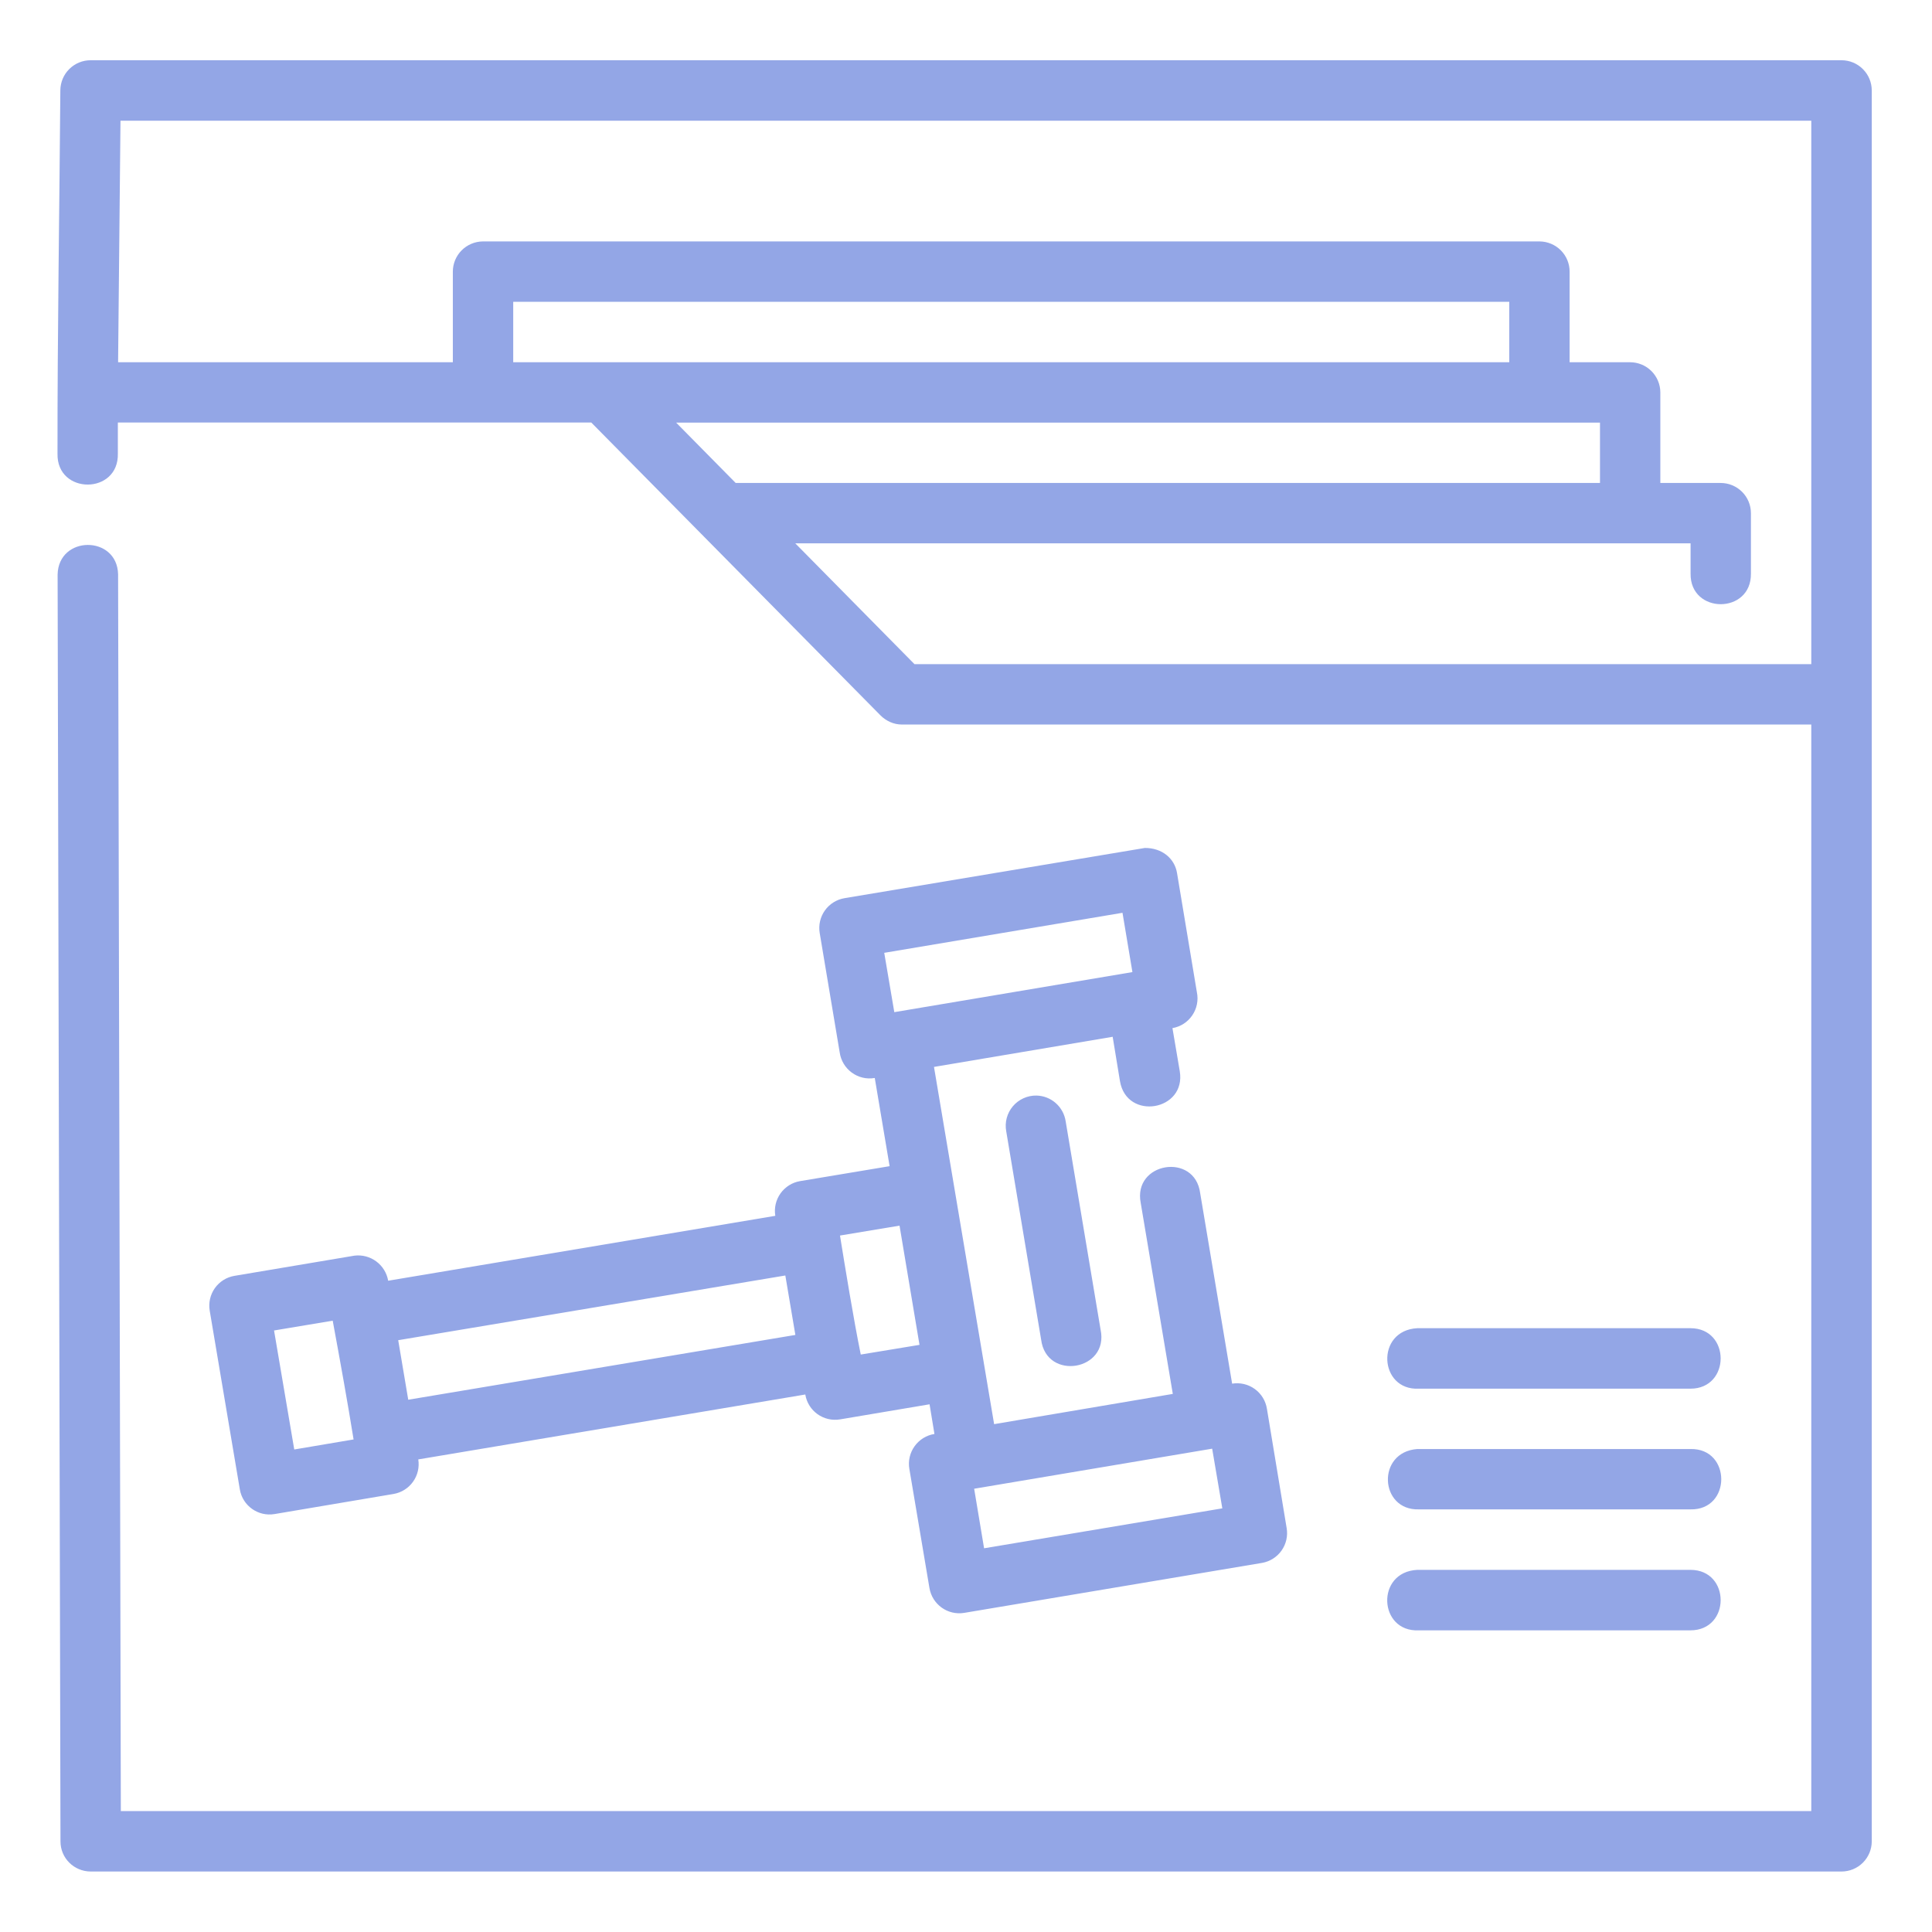<svg width="72" height="72" viewBox="0 0 72 72" fill="none" xmlns="http://www.w3.org/2000/svg">
<g clip-path="url(#clip0_1029_74)">
<path d="M2.143 16.91C2.113 18.445 4.431 18.441 4.392 16.902V15.745H22.034L32.813 26.66C33.026 26.873 33.311 27.001 33.608 27.001H67.501V67.493H4.503L4.401 21.401C4.363 19.938 2.177 19.946 2.147 21.413L2.254 68.624C2.254 69.245 2.755 69.742 3.376 69.746H68.628C68.926 69.746 69.212 69.628 69.423 69.418C69.635 69.207 69.754 68.922 69.755 68.624V3.372C69.755 3.074 69.637 2.788 69.426 2.577C69.216 2.365 68.93 2.246 68.632 2.245H3.376C3.079 2.245 2.795 2.362 2.584 2.571C2.373 2.779 2.253 3.063 2.249 3.359C2.215 7.875 2.139 12.395 2.143 16.91ZM4.49 4.499H67.501V24.751H34.08L29.637 20.248H63.003V21.375C62.981 22.897 65.273 22.897 65.252 21.375V19.122C65.251 18.823 65.132 18.538 64.921 18.328C64.709 18.117 64.423 17.999 64.125 17.999H61.876V14.623C61.875 14.325 61.755 14.039 61.544 13.829C61.333 13.618 61.047 13.5 60.749 13.5H58.495V10.128C58.497 9.83 58.38 9.544 58.17 9.332C57.96 9.12 57.675 9 57.377 8.997H17.995C17.697 9 17.412 9.12 17.202 9.332C16.992 9.544 16.875 9.83 16.876 10.128V13.5H4.401L4.49 4.499ZM19.126 11.247H56.246V13.5H19.126V11.247ZM25.198 15.75H59.627V17.999H27.417L25.198 15.75ZM8.738 47.547C8.444 47.596 8.181 47.761 8.008 48.004C7.836 48.247 7.766 48.549 7.815 48.843L8.938 55.506C9.04 56.114 9.618 56.527 10.23 56.425L14.665 55.676C14.958 55.626 15.219 55.463 15.391 55.222C15.564 54.981 15.635 54.681 15.588 54.388L30.011 51.969C30.113 52.585 30.691 52.998 31.308 52.896L34.642 52.334L34.824 53.44C34.677 53.463 34.536 53.515 34.409 53.593C34.282 53.672 34.172 53.774 34.085 53.895C33.998 54.016 33.936 54.153 33.902 54.298C33.868 54.444 33.864 54.594 33.889 54.741L34.637 59.176C34.739 59.792 35.318 60.209 35.934 60.107L47.032 58.245C47.325 58.194 47.587 58.029 47.759 57.786C47.931 57.543 48 57.241 47.95 56.948L47.215 52.504C47.192 52.357 47.14 52.216 47.063 52.089C46.985 51.962 46.883 51.851 46.762 51.764C46.642 51.677 46.505 51.614 46.36 51.58C46.215 51.546 46.065 51.54 45.918 51.565L44.727 44.464C44.528 42.933 42.21 43.311 42.512 44.834L43.707 51.947L37.048 53.074L34.807 39.761L41.466 38.638L41.738 40.292C41.989 41.776 44.217 41.398 43.966 39.918L43.694 38.315C43.843 38.289 43.985 38.234 44.112 38.152C44.239 38.07 44.348 37.963 44.433 37.838C44.518 37.713 44.577 37.573 44.606 37.425C44.636 37.276 44.635 37.124 44.604 36.976L43.864 32.532C43.775 31.997 43.311 31.597 42.665 31.601L31.474 33.472C31.18 33.521 30.917 33.685 30.743 33.927C30.57 34.169 30.499 34.471 30.547 34.765L31.291 39.208C31.376 39.846 31.971 40.284 32.6 40.173L33.153 43.46L29.815 44.017C29.522 44.067 29.261 44.231 29.088 44.473C28.915 44.716 28.845 45.016 28.893 45.31L14.466 47.729C14.416 47.442 14.259 47.185 14.025 47.011C13.792 46.837 13.5 46.759 13.211 46.794L8.738 47.547ZM32.953 35.509L41.832 34.017L42.202 36.227L33.328 37.72L32.953 35.509ZM38.626 40.828C38.459 40.825 38.294 40.86 38.142 40.929C37.99 40.998 37.855 41.099 37.747 41.227C37.639 41.354 37.561 41.504 37.518 41.665C37.475 41.826 37.469 41.995 37.499 42.159L38.8 49.923C38.996 51.475 41.343 51.08 41.015 49.549L39.714 41.785C39.674 41.523 39.543 41.283 39.344 41.108C39.145 40.933 38.891 40.834 38.626 40.828ZM33.523 45.676L34.267 50.119L32.078 50.48C31.805 49.137 31.499 47.249 31.304 46.045L33.523 45.676ZM29.267 47.534L29.641 49.749L15.214 52.164L14.84 49.945L29.267 47.534ZM12.399 49.218C12.68 50.736 12.96 52.292 13.177 53.644L10.966 54.018L10.213 49.583L12.399 49.218ZM52.879 51.752H62.998C64.499 51.752 64.499 49.498 62.998 49.498H52.819C51.258 49.579 51.378 51.828 52.879 51.752ZM45.174 53.988L45.552 56.212L36.674 57.7L36.304 55.481L45.174 53.988ZM52.874 56.25H62.998C64.529 56.285 64.529 53.967 62.998 54.001H52.819C51.292 54.112 51.407 56.293 52.874 56.25ZM52.874 60.758H62.998C64.499 60.758 64.499 58.504 62.998 58.504H52.819C51.258 58.581 51.373 60.83 52.874 60.758Z" fill="#93A6E6"/>
</g>
<defs>
<clipPath id="clip0_1029_74">
<rect width="72" height="72" fill="white"/>
</clipPath>
</defs>
</svg>
